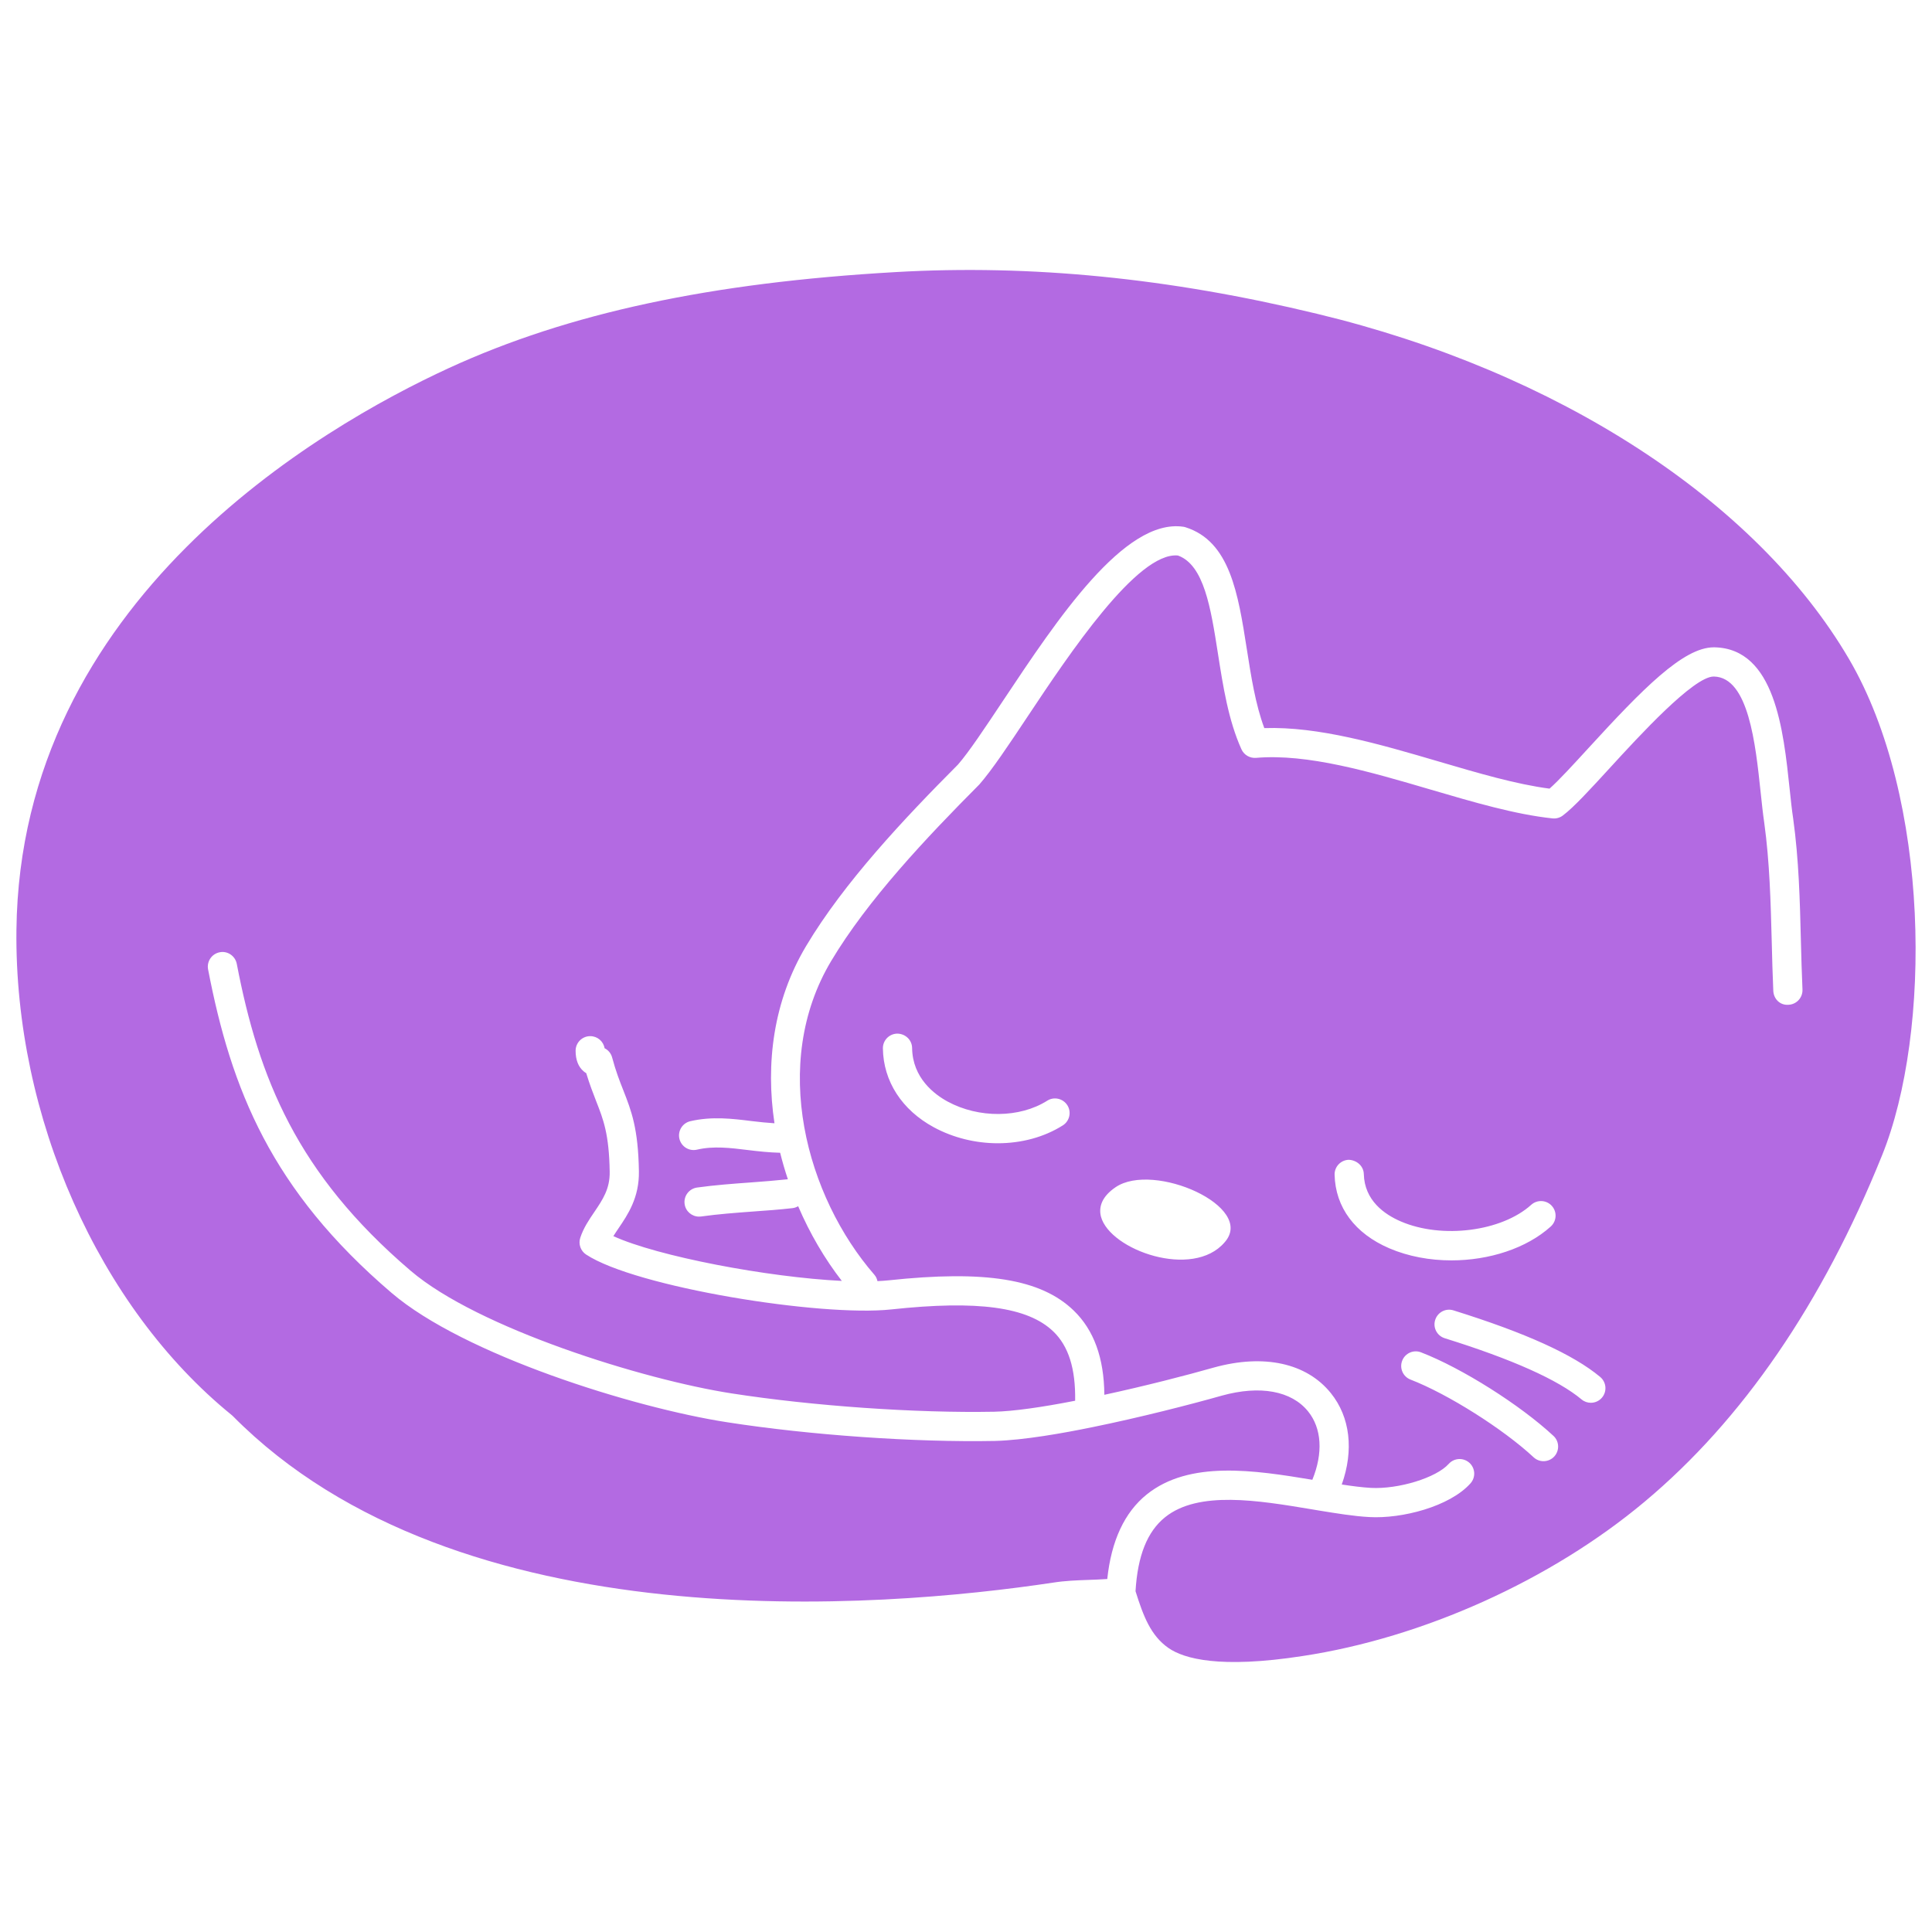 <svg fill="#B36AE2" xmlns:xlink="http://www.w3.org/1999/xlink" xmlns="http://www.w3.org/2000/svg" stroke-width="0.501" stroke-linejoin="bevel" fill-rule="evenodd" version="1.1" overflow="visible" viewBox="0 0 75 75" x="0px" y="0px"><g fill="none" stroke="black" font-family="Times New Roman" font-size="16" transform="scale(1 -1)"><g transform="translate(0 -75)"><g><path d="M 63.841,16.701 C 67.644,19.88 70.744,24.403 73.059,30.144 C 74.995,34.926 74.942,44.02 71.773,49.426 C 68.168,55.572 60.449,60.58 51.125,62.819 C 45.364,64.21 40.015,64.739 34.774,64.438 C 27.584,64.028 22.074,62.846 17.436,60.717 C 12.432,58.416 0.778,51.683 0.638,38.898 C 0.555,31.649 3.835,24.259 8.992,20.07 C 9.007,20.058 9.024,20.043 9.038,20.029 C 17.786,11.19 34.213,12.561 40.871,13.561 C 41.354,13.637 41.786,13.651 42.244,13.668 C 42.474,13.675 42.723,13.686 42.984,13.703 C 43.14,15.184 43.652,16.291 44.518,16.987 C 46.175,18.317 48.693,17.929 50.945,17.555 C 51.369,18.594 51.309,19.555 50.779,20.211 C 50.134,21.008 48.915,21.232 47.433,20.822 C 46.204,20.474 44.234,19.969 42.399,19.596 C 41.294,19.369 39.742,19.091 38.625,19.063 C 35.517,19.003 31.436,19.289 28.23,19.788 C 24.566,20.355 18.002,22.415 15.205,24.807 C 10.528,28.799 8.974,32.716 8.078,37.368 C 8.019,37.675 8.22,37.973 8.527,38.033 C 8.833,38.096 9.132,37.891 9.192,37.582 C 10.042,33.164 11.515,29.448 15.941,25.67 C 18.544,23.443 24.962,21.441 28.404,20.908 C 31.551,20.419 35.551,20.139 38.601,20.197 C 39.335,20.214 40.421,20.366 41.737,20.624 C 41.757,21.871 41.48,22.744 40.891,23.311 C 39.9,24.265 37.961,24.531 34.598,24.168 C 31.853,23.874 24.672,25.033 22.751,26.3 C 22.539,26.441 22.445,26.708 22.526,26.95 C 22.651,27.332 22.865,27.647 23.073,27.952 C 23.398,28.433 23.68,28.849 23.668,29.515 C 23.645,30.975 23.423,31.542 23.141,32.258 C 23.022,32.566 22.889,32.904 22.758,33.339 C 22.719,33.362 22.683,33.388 22.649,33.418 C 22.449,33.591 22.345,33.858 22.345,34.21 C 22.345,34.523 22.6,34.777 22.912,34.777 C 23.193,34.777 23.425,34.575 23.471,34.307 C 23.611,34.238 23.721,34.109 23.763,33.948 C 23.905,33.417 24.053,33.039 24.198,32.672 C 24.508,31.881 24.776,31.198 24.802,29.532 C 24.82,28.509 24.372,27.848 24.01,27.316 C 23.939,27.21 23.871,27.11 23.811,27.013 C 25.53,26.228 29.791,25.418 32.679,25.275 C 32.014,26.133 31.438,27.115 30.984,28.175 C 30.918,28.136 30.843,28.109 30.762,28.1 C 30.262,28.043 29.749,28.005 29.232,27.969 C 28.565,27.919 27.877,27.869 27.217,27.776 C 27.191,27.772 27.163,27.771 27.138,27.771 C 26.859,27.771 26.616,27.976 26.577,28.259 C 26.533,28.569 26.75,28.856 27.06,28.9 C 27.757,28.997 28.465,29.048 29.149,29.098 C 29.635,29.134 30.115,29.171 30.585,29.221 C 30.472,29.559 30.371,29.903 30.285,30.25 C 29.858,30.26 29.447,30.305 29.047,30.354 C 28.353,30.439 27.698,30.521 27.055,30.37 C 26.749,30.3 26.445,30.49 26.374,30.795 C 26.304,31.1 26.494,31.404 26.798,31.475 C 27.638,31.67 28.425,31.574 29.186,31.479 C 29.486,31.442 29.776,31.413 30.065,31.395 C 29.717,33.711 30.016,36.136 31.292,38.273 C 32.768,40.748 35.102,43.224 37.19,45.321 C 37.614,45.807 38.235,46.742 38.954,47.822 C 41.048,50.966 43.649,54.883 45.934,54.552 C 45.964,54.548 45.995,54.541 46.024,54.531 C 47.746,53.986 48.063,51.958 48.4,49.811 C 48.566,48.75 48.736,47.657 49.08,46.735 C 51.181,46.805 53.553,46.114 55.845,45.44 C 57.394,44.984 58.863,44.553 60.153,44.385 C 60.518,44.709 61.078,45.32 61.665,45.961 C 63.761,48.248 65.341,49.871 66.529,49.871 C 66.54,49.871 66.552,49.871 66.562,49.871 C 68.901,49.816 69.233,46.663 69.475,44.361 C 69.519,43.942 69.56,43.553 69.611,43.221 C 69.831,41.632 69.872,40.037 69.91,38.495 C 69.927,37.86 69.943,37.223 69.972,36.587 C 69.985,36.274 69.744,36.009 69.43,35.995 C 69.099,35.967 68.853,36.224 68.839,36.536 C 68.81,37.18 68.794,37.824 68.778,38.466 C 68.738,39.977 68.698,41.54 68.488,43.059 C 68.438,43.399 68.394,43.806 68.348,44.243 C 68.149,46.126 67.878,48.706 66.535,48.737 C 66.531,48.737 66.528,48.737 66.525,48.737 C 65.746,48.737 63.636,46.435 62.5,45.195 C 61.715,44.339 61.095,43.661 60.668,43.341 C 60.553,43.254 60.411,43.215 60.267,43.23 C 58.82,43.384 57.219,43.855 55.525,44.352 C 53.18,45.042 50.754,45.751 48.76,45.58 C 48.523,45.56 48.292,45.692 48.193,45.912 C 47.685,47.038 47.479,48.359 47.279,49.636 C 47.003,51.4 46.742,53.069 45.727,53.435 C 44.154,53.589 41.491,49.588 39.898,47.194 C 39.157,46.08 38.517,45.118 38.018,44.547 C 35.954,42.474 33.679,40.062 32.265,37.692 C 29.882,33.704 31.307,28.546 33.945,25.512 C 34.009,25.439 34.043,25.355 34.063,25.267 C 34.208,25.274 34.35,25.282 34.476,25.296 C 38.255,25.701 40.407,25.353 41.678,24.128 C 42.465,23.368 42.857,22.291 42.871,20.854 C 44.463,21.198 46.07,21.613 47.127,21.914 C 49.068,22.449 50.72,22.087 51.661,20.922 C 52.418,19.986 52.559,18.697 52.087,17.372 C 52.489,17.311 52.877,17.259 53.222,17.24 C 54.288,17.185 55.754,17.63 56.24,18.173 C 56.448,18.404 56.806,18.424 57.04,18.216 C 57.274,18.006 57.293,17.648 57.083,17.415 C 56.274,16.512 54.416,16.036 53.159,16.108 C 52.553,16.14 51.891,16.25 51.188,16.364 L 50.902,16.412 C 48.849,16.754 46.524,17.143 45.229,16.102 C 44.535,15.545 44.162,14.602 44.081,13.229 C 44.39,12.243 44.678,11.5 45.36,11.025 C 45.958,10.609 47.345,10.216 50.559,10.712 C 55.243,11.421 60.208,13.659 63.841,16.701 M 41.257,31.312 C 40.528,30.851 39.641,30.619 38.736,30.619 C 37.882,30.619 37.013,30.826 36.248,31.241 C 35.011,31.912 34.291,33.027 34.274,34.3 C 34.269,34.614 34.519,34.87 34.833,34.875 C 35.15,34.87 35.403,34.629 35.408,34.317 C 35.423,33.15 36.279,32.513 36.788,32.237 C 37.996,31.582 39.585,31.595 40.653,32.271 C 40.916,32.439 41.266,32.359 41.435,32.094 C 41.601,31.83 41.523,31.479 41.257,31.312 M 47.539,26.773 C 46.307,25.329 43.087,26.47 42.739,27.771 C 42.641,28.156 42.784,28.557 43.306,28.912 C 44.78,29.917 48.771,28.156 47.539,26.773 M 62.119,21.547 C 62.36,21.345 62.392,20.988 62.191,20.747 C 62.079,20.613 61.918,20.544 61.756,20.544 C 61.628,20.544 61.498,20.588 61.393,20.677 C 60.482,21.437 58.697,22.236 56.085,23.05 C 55.786,23.143 55.619,23.461 55.713,23.758 C 55.806,24.058 56.123,24.226 56.422,24.132 C 59.217,23.261 61.08,22.416 62.119,21.547 M 51.809,29.396 C 51.801,29.709 52.049,29.969 52.362,29.977 C 52.667,29.963 52.934,29.738 52.943,29.425 C 52.968,28.402 53.74,27.858 54.382,27.583 C 55.978,26.896 58.295,27.194 59.44,28.228 C 59.673,28.439 60.032,28.42 60.241,28.189 C 60.451,27.956 60.433,27.598 60.2,27.387 C 59.255,26.534 57.8,26.072 56.343,26.072 C 55.508,26.072 54.673,26.224 53.935,26.54 C 52.596,27.115 51.84,28.13 51.809,29.396 M 54.756,21.445 C 54.464,21.558 54.319,21.887 54.433,22.178 C 54.545,22.47 54.875,22.616 55.165,22.502 C 56.753,21.889 59.01,20.463 60.306,19.258 C 60.535,19.046 60.547,18.687 60.335,18.458 C 60.223,18.337 60.07,18.277 59.92,18.277 C 59.781,18.277 59.643,18.327 59.533,18.43 C 58.348,19.532 56.205,20.885 54.756,21.445 Z" fill="#B36AE2" stroke-width="0.756" stroke-linejoin="miter" stroke="none" marker-start="none" marker-end="none" stroke-miterlimit="79.84"></path></g></g></g></svg>